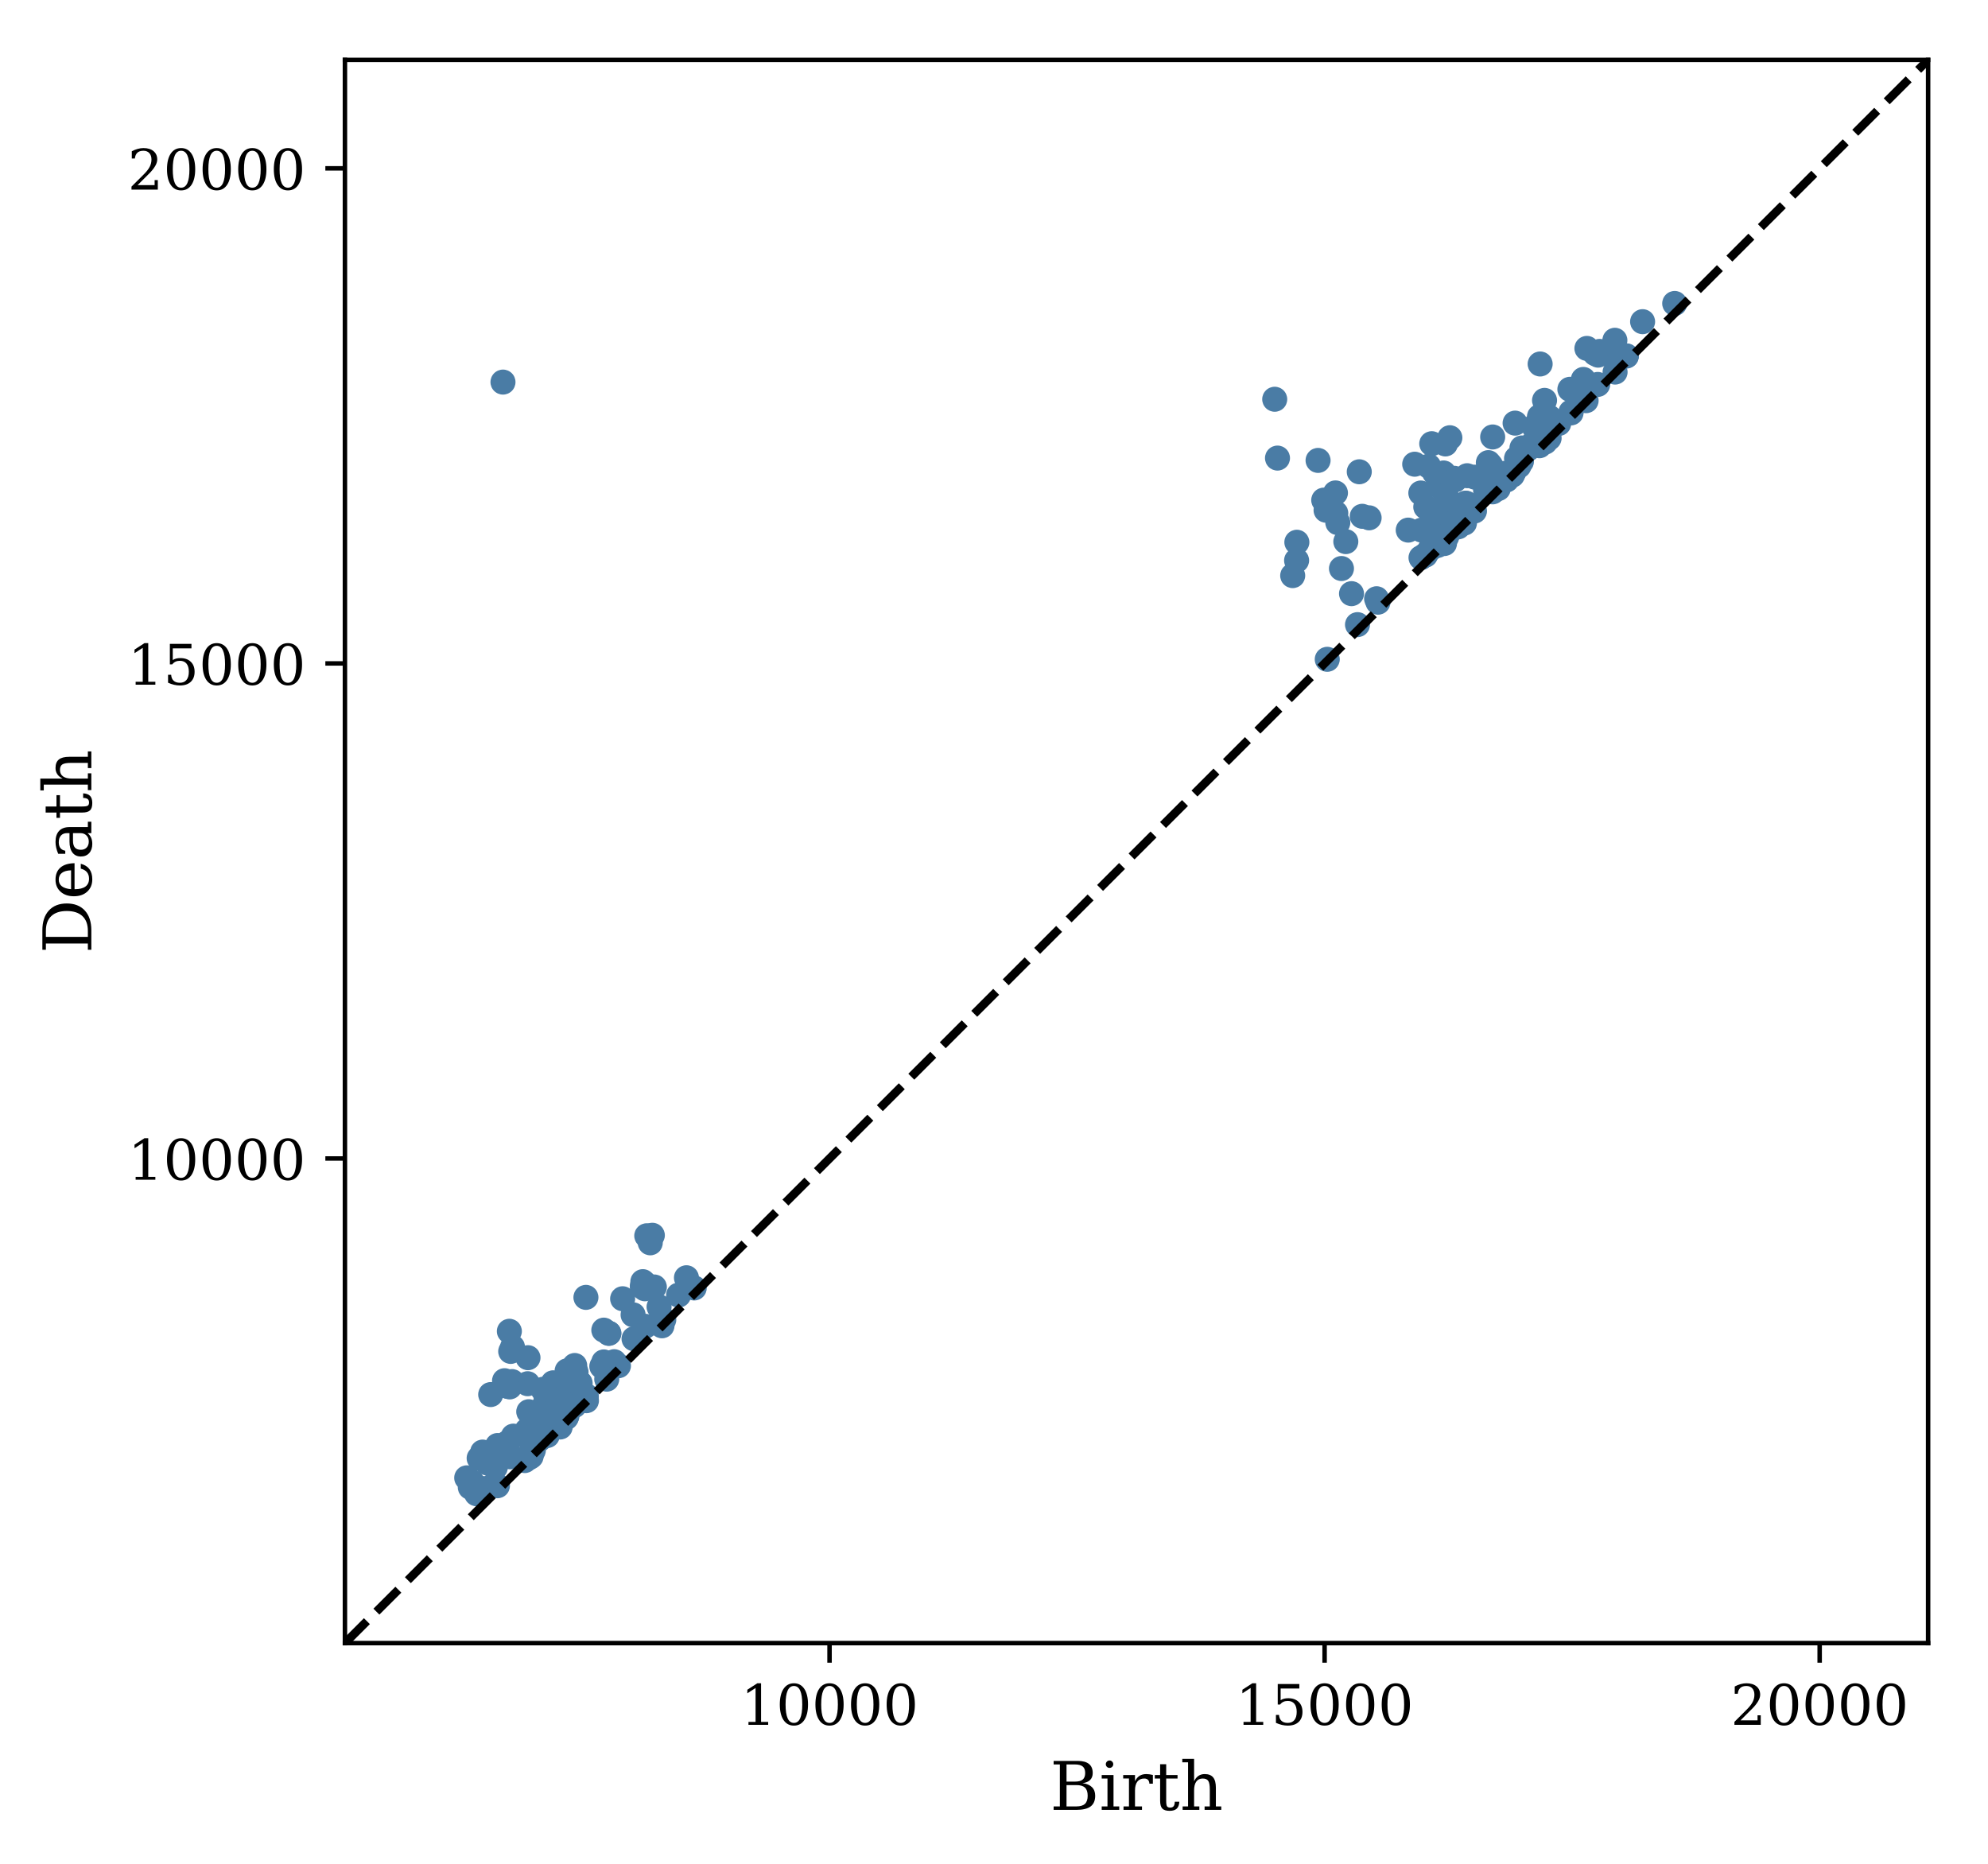 <?xml version="1.0" encoding="utf-8" standalone="no"?>
<!DOCTYPE svg PUBLIC "-//W3C//DTD SVG 1.1//EN"
  "http://www.w3.org/Graphics/SVG/1.1/DTD/svg11.dtd">
<!-- Created with matplotlib (http://matplotlib.org/) -->
<svg height="333.042pt" version="1.1" viewBox="0 0 355.176 333.042" width="355.176pt" xmlns="http://www.w3.org/2000/svg" xmlns:xlink="http://www.w3.org/1999/xlink">
 <defs>
  <style type="text/css">
*{stroke-linecap:butt;stroke-linejoin:round;}
  </style>
 </defs>
 <g id="figure_1">
  <g id="patch_1">
   <path d="M 0 333.042 
L 355.176 333.042 
L 355.176 0 
L 0 0 
z
" style="fill:none;"/>
  </g>
  <g id="axes_1">
   <g id="patch_2">
    <path d="M 61.626 293.55 
L 344.476 293.55 
L 344.476 10.7 
L 61.626 10.7 
z
" style="fill:none;"/>
   </g>
   <g id="PathCollection_1">
    <defs>
     <path d="M 0 2.236 
C 0.593 2.236 1.162 2 1.581 1.581 
C 2 1.162 2.236 0.593 2.236 0 
C 2.236 -0.593 2 -1.162 1.581 -1.581 
C 1.162 -2 0.593 -2.236 0 -2.236 
C -0.593 -2.236 -1.162 -2 -1.581 -1.581 
C -2 -1.162 -2.236 -0.593 -2.236 0 
C -2.236 0.593 -2 1.162 -1.581 1.581 
C -1.162 2 -0.593 2.236 0 2.236 
z
" id="C0_0_59e762e1b1"/>
    </defs>
    <g clip-path="url(#p3474316dcd)">
     <use style="fill:#4a7ca5;" x="299.203" xlink:href="#C0_0_59e762e1b1" y="54.215"/>
    </g>
    <g clip-path="url(#p3474316dcd)">
     <use style="fill:#4a7ca5;" x="293.467" xlink:href="#C0_0_59e762e1b1" y="57.471"/>
    </g>
    <g clip-path="url(#p3474316dcd)">
     <use style="fill:#4a7ca5;" x="290.571" xlink:href="#C0_0_59e762e1b1" y="63.604"/>
    </g>
    <g clip-path="url(#p3474316dcd)">
     <use style="fill:#4a7ca5;" x="290.559" xlink:href="#C0_0_59e762e1b1" y="63.573"/>
    </g>
    <g clip-path="url(#p3474316dcd)">
     <use style="fill:#4a7ca5;" x="288.551" xlink:href="#C0_0_59e762e1b1" y="66.474"/>
    </g>
    <g clip-path="url(#p3474316dcd)">
     <use style="fill:#4a7ca5;" x="288.514" xlink:href="#C0_0_59e762e1b1" y="60.791"/>
    </g>
    <g clip-path="url(#p3474316dcd)">
     <use style="fill:#4a7ca5;" x="287.49" xlink:href="#C0_0_59e762e1b1" y="62.613"/>
    </g>
    <g clip-path="url(#p3474316dcd)">
     <use style="fill:#4a7ca5;" x="285.773" xlink:href="#C0_0_59e762e1b1" y="62.779"/>
    </g>
    <g clip-path="url(#p3474316dcd)">
     <use style="fill:#4a7ca5;" x="285.517" xlink:href="#C0_0_59e762e1b1" y="63.448"/>
    </g>
    <g clip-path="url(#p3474316dcd)">
     <use style="fill:#4a7ca5;" x="285.451" xlink:href="#C0_0_59e762e1b1" y="68.682"/>
    </g>
    <g clip-path="url(#p3474316dcd)">
     <use style="fill:#4a7ca5;" x="284.971" xlink:href="#C0_0_59e762e1b1" y="63.161"/>
    </g>
    <g clip-path="url(#p3474316dcd)">
     <use style="fill:#4a7ca5;" x="283.558" xlink:href="#C0_0_59e762e1b1" y="68.871"/>
    </g>
    <g clip-path="url(#p3474316dcd)">
     <use style="fill:#4a7ca5;" x="283.516" xlink:href="#C0_0_59e762e1b1" y="62.246"/>
    </g>
    <g clip-path="url(#p3474316dcd)">
     <use style="fill:#4a7ca5;" x="283.373" xlink:href="#C0_0_59e762e1b1" y="71.582"/>
    </g>
    <g clip-path="url(#p3474316dcd)">
     <use style="fill:#4a7ca5;" x="282.883" xlink:href="#C0_0_59e762e1b1" y="67.79"/>
    </g>
    <g clip-path="url(#p3474316dcd)">
     <use style="fill:#4a7ca5;" x="280.68" xlink:href="#C0_0_59e762e1b1" y="73.769"/>
    </g>
    <g clip-path="url(#p3474316dcd)">
     <use style="fill:#4a7ca5;" x="280.667" xlink:href="#C0_0_59e762e1b1" y="73.616"/>
    </g>
    <g clip-path="url(#p3474316dcd)">
     <use style="fill:#4a7ca5;" x="280.474" xlink:href="#C0_0_59e762e1b1" y="69.55"/>
    </g>
    <g clip-path="url(#p3474316dcd)">
     <use style="fill:#4a7ca5;" x="278.483" xlink:href="#C0_0_59e762e1b1" y="75.663"/>
    </g>
    <g clip-path="url(#p3474316dcd)">
     <use style="fill:#4a7ca5;" x="276.782" xlink:href="#C0_0_59e762e1b1" y="74.54"/>
    </g>
    <g clip-path="url(#p3474316dcd)">
     <use style="fill:#4a7ca5;" x="276.764" xlink:href="#C0_0_59e762e1b1" y="78.274"/>
    </g>
    <g clip-path="url(#p3474316dcd)">
     <use style="fill:#4a7ca5;" x="276.06" xlink:href="#C0_0_59e762e1b1" y="78.983"/>
    </g>
    <g clip-path="url(#p3474316dcd)">
     <use style="fill:#4a7ca5;" x="275.948" xlink:href="#C0_0_59e762e1b1" y="71.529"/>
    </g>
    <g clip-path="url(#p3474316dcd)">
     <use style="fill:#4a7ca5;" x="275.162" xlink:href="#C0_0_59e762e1b1" y="65.027"/>
    </g>
    <g clip-path="url(#p3474316dcd)">
     <use style="fill:#4a7ca5;" x="275.047" xlink:href="#C0_0_59e762e1b1" y="79.631"/>
    </g>
    <g clip-path="url(#p3474316dcd)">
     <use style="fill:#4a7ca5;" x="275.041" xlink:href="#C0_0_59e762e1b1" y="74.431"/>
    </g>
    <g clip-path="url(#p3474316dcd)">
     <use style="fill:#4a7ca5;" x="274.846" xlink:href="#C0_0_59e762e1b1" y="75.617"/>
    </g>
    <g clip-path="url(#p3474316dcd)">
     <use style="fill:#4a7ca5;" x="274.592" xlink:href="#C0_0_59e762e1b1" y="78.816"/>
    </g>
    <g clip-path="url(#p3474316dcd)">
     <use style="fill:#4a7ca5;" x="274.067" xlink:href="#C0_0_59e762e1b1" y="76.246"/>
    </g>
    <g clip-path="url(#p3474316dcd)">
     <use style="fill:#4a7ca5;" x="273.953" xlink:href="#C0_0_59e762e1b1" y="79.133"/>
    </g>
    <g clip-path="url(#p3474316dcd)">
     <use style="fill:#4a7ca5;" x="273.02" xlink:href="#C0_0_59e762e1b1" y="80.201"/>
    </g>
    <g clip-path="url(#p3474316dcd)">
     <use style="fill:#4a7ca5;" x="271.912" xlink:href="#C0_0_59e762e1b1" y="80.029"/>
    </g>
    <g clip-path="url(#p3474316dcd)">
     <use style="fill:#4a7ca5;" x="271.82" xlink:href="#C0_0_59e762e1b1" y="82.454"/>
    </g>
    <g clip-path="url(#p3474316dcd)">
     <use style="fill:#4a7ca5;" x="271.699" xlink:href="#C0_0_59e762e1b1" y="82.019"/>
    </g>
    <g clip-path="url(#p3474316dcd)">
     <use style="fill:#4a7ca5;" x="271.682" xlink:href="#C0_0_59e762e1b1" y="81.509"/>
    </g>
    <g clip-path="url(#p3474316dcd)">
     <use style="fill:#4a7ca5;" x="271.377" xlink:href="#C0_0_59e762e1b1" y="83.239"/>
    </g>
    <g clip-path="url(#p3474316dcd)">
     <use style="fill:#4a7ca5;" x="270.942" xlink:href="#C0_0_59e762e1b1" y="81.905"/>
    </g>
    <g clip-path="url(#p3474316dcd)">
     <use style="fill:#4a7ca5;" x="270.688" xlink:href="#C0_0_59e762e1b1" y="75.593"/>
    </g>
    <g clip-path="url(#p3474316dcd)">
     <use style="fill:#4a7ca5;" x="270.428" xlink:href="#C0_0_59e762e1b1" y="84.42"/>
    </g>
    <g clip-path="url(#p3474316dcd)">
     <use style="fill:#4a7ca5;" x="270.248" xlink:href="#C0_0_59e762e1b1" y="84.216"/>
    </g>
    <g clip-path="url(#p3474316dcd)">
     <use style="fill:#4a7ca5;" x="270.197" xlink:href="#C0_0_59e762e1b1" y="84.887"/>
    </g>
    <g clip-path="url(#p3474316dcd)">
     <use style="fill:#4a7ca5;" x="270.072" xlink:href="#C0_0_59e762e1b1" y="84.374"/>
    </g>
    <g clip-path="url(#p3474316dcd)">
     <use style="fill:#4a7ca5;" x="269.907" xlink:href="#C0_0_59e762e1b1" y="84.49"/>
    </g>
    <g clip-path="url(#p3474316dcd)">
     <use style="fill:#4a7ca5;" x="269.571" xlink:href="#C0_0_59e762e1b1" y="84.439"/>
    </g>
    <g clip-path="url(#p3474316dcd)">
     <use style="fill:#4a7ca5;" x="269.173" xlink:href="#C0_0_59e762e1b1" y="85.742"/>
    </g>
    <g clip-path="url(#p3474316dcd)">
     <use style="fill:#4a7ca5;" x="269.051" xlink:href="#C0_0_59e762e1b1" y="85.419"/>
    </g>
    <g clip-path="url(#p3474316dcd)">
     <use style="fill:#4a7ca5;" x="268.559" xlink:href="#C0_0_59e762e1b1" y="85.231"/>
    </g>
    <g clip-path="url(#p3474316dcd)">
     <use style="fill:#4a7ca5;" x="268.399" xlink:href="#C0_0_59e762e1b1" y="84.585"/>
    </g>
    <g clip-path="url(#p3474316dcd)">
     <use style="fill:#4a7ca5;" x="267.676" xlink:href="#C0_0_59e762e1b1" y="87.297"/>
    </g>
    <g clip-path="url(#p3474316dcd)">
     <use style="fill:#4a7ca5;" x="267.311" xlink:href="#C0_0_59e762e1b1" y="86.947"/>
    </g>
    <g clip-path="url(#p3474316dcd)">
     <use style="fill:#4a7ca5;" x="266.823" xlink:href="#C0_0_59e762e1b1" y="84.008"/>
    </g>
    <g clip-path="url(#p3474316dcd)">
     <use style="fill:#4a7ca5;" x="266.683" xlink:href="#C0_0_59e762e1b1" y="87.872"/>
    </g>
    <g clip-path="url(#p3474316dcd)">
     <use style="fill:#4a7ca5;" x="266.682" xlink:href="#C0_0_59e762e1b1" y="78.067"/>
    </g>
    <g clip-path="url(#p3474316dcd)">
     <use style="fill:#4a7ca5;" x="266.306" xlink:href="#C0_0_59e762e1b1" y="83.127"/>
    </g>
    <g clip-path="url(#p3474316dcd)">
     <use style="fill:#4a7ca5;" x="265.906" xlink:href="#C0_0_59e762e1b1" y="82.653"/>
    </g>
    <g clip-path="url(#p3474316dcd)">
     <use style="fill:#4a7ca5;" x="265.845" xlink:href="#C0_0_59e762e1b1" y="87.753"/>
    </g>
    <g clip-path="url(#p3474316dcd)">
     <use style="fill:#4a7ca5;" x="265.416" xlink:href="#C0_0_59e762e1b1" y="87.571"/>
    </g>
    <g clip-path="url(#p3474316dcd)">
     <use style="fill:#4a7ca5;" x="263.512" xlink:href="#C0_0_59e762e1b1" y="85.251"/>
    </g>
    <g clip-path="url(#p3474316dcd)">
     <use style="fill:#4a7ca5;" x="263.431" xlink:href="#C0_0_59e762e1b1" y="91.301"/>
    </g>
    <g clip-path="url(#p3474316dcd)">
     <use style="fill:#4a7ca5;" x="262.117" xlink:href="#C0_0_59e762e1b1" y="84.989"/>
    </g>
    <g clip-path="url(#p3474316dcd)">
     <use style="fill:#4a7ca5;" x="261.997" xlink:href="#C0_0_59e762e1b1" y="89.937"/>
    </g>
    <g clip-path="url(#p3474316dcd)">
     <use style="fill:#4a7ca5;" x="261.916" xlink:href="#C0_0_59e762e1b1" y="92.391"/>
    </g>
    <g clip-path="url(#p3474316dcd)">
     <use style="fill:#4a7ca5;" x="261.824" xlink:href="#C0_0_59e762e1b1" y="89.892"/>
    </g>
    <g clip-path="url(#p3474316dcd)">
     <use style="fill:#4a7ca5;" x="261.641" xlink:href="#C0_0_59e762e1b1" y="93.449"/>
    </g>
    <g clip-path="url(#p3474316dcd)">
     <use style="fill:#4a7ca5;" x="260.964" xlink:href="#C0_0_59e762e1b1" y="91.846"/>
    </g>
    <g clip-path="url(#p3474316dcd)">
     <use style="fill:#4a7ca5;" x="260.649" xlink:href="#C0_0_59e762e1b1" y="93.429"/>
    </g>
    <g clip-path="url(#p3474316dcd)">
     <use style="fill:#4a7ca5;" x="260.521" xlink:href="#C0_0_59e762e1b1" y="94.124"/>
    </g>
    <g clip-path="url(#p3474316dcd)">
     <use style="fill:#4a7ca5;" x="260.465" xlink:href="#C0_0_59e762e1b1" y="92.83"/>
    </g>
    <g clip-path="url(#p3474316dcd)">
     <use style="fill:#4a7ca5;" x="260.374" xlink:href="#C0_0_59e762e1b1" y="93.593"/>
    </g>
    <g clip-path="url(#p3474316dcd)">
     <use style="fill:#4a7ca5;" x="260.125" xlink:href="#C0_0_59e762e1b1" y="93.194"/>
    </g>
    <g clip-path="url(#p3474316dcd)">
     <use style="fill:#4a7ca5;" x="259.961" xlink:href="#C0_0_59e762e1b1" y="85.744"/>
    </g>
    <g clip-path="url(#p3474316dcd)">
     <use style="fill:#4a7ca5;" x="259.852" xlink:href="#C0_0_59e762e1b1" y="85.453"/>
    </g>
    <g clip-path="url(#p3474316dcd)">
     <use style="fill:#4a7ca5;" x="259.033" xlink:href="#C0_0_59e762e1b1" y="78.203"/>
    </g>
    <g clip-path="url(#p3474316dcd)">
     <use style="fill:#4a7ca5;" x="258.573" xlink:href="#C0_0_59e762e1b1" y="94.514"/>
    </g>
    <g clip-path="url(#p3474316dcd)">
     <use style="fill:#4a7ca5;" x="258.513" xlink:href="#C0_0_59e762e1b1" y="95.61"/>
    </g>
    <g clip-path="url(#p3474316dcd)">
     <use style="fill:#4a7ca5;" x="258.474" xlink:href="#C0_0_59e762e1b1" y="95.887"/>
    </g>
    <g clip-path="url(#p3474316dcd)">
     <use style="fill:#4a7ca5;" x="258.371" xlink:href="#C0_0_59e762e1b1" y="93.446"/>
    </g>
    <g clip-path="url(#p3474316dcd)">
     <use style="fill:#4a7ca5;" x="258.316" xlink:href="#C0_0_59e762e1b1" y="88.225"/>
    </g>
    <g clip-path="url(#p3474316dcd)">
     <use style="fill:#4a7ca5;" x="258.297" xlink:href="#C0_0_59e762e1b1" y="90.333"/>
    </g>
    <g clip-path="url(#p3474316dcd)">
     <use style="fill:#4a7ca5;" x="258.237" xlink:href="#C0_0_59e762e1b1" y="79.313"/>
    </g>
    <g clip-path="url(#p3474316dcd)">
     <use style="fill:#4a7ca5;" x="258.072" xlink:href="#C0_0_59e762e1b1" y="97.103"/>
    </g>
    <g clip-path="url(#p3474316dcd)">
     <use style="fill:#4a7ca5;" x="257.917" xlink:href="#C0_0_59e762e1b1" y="84.498"/>
    </g>
    <g clip-path="url(#p3474316dcd)">
     <use style="fill:#4a7ca5;" x="257.851" xlink:href="#C0_0_59e762e1b1" y="96.128"/>
    </g>
    <g clip-path="url(#p3474316dcd)">
     <use style="fill:#4a7ca5;" x="257.72" xlink:href="#C0_0_59e762e1b1" y="87.441"/>
    </g>
    <g clip-path="url(#p3474316dcd)">
     <use style="fill:#4a7ca5;" x="256.929" xlink:href="#C0_0_59e762e1b1" y="92.82"/>
    </g>
    <g clip-path="url(#p3474316dcd)">
     <use style="fill:#4a7ca5;" x="256.828" xlink:href="#C0_0_59e762e1b1" y="84.945"/>
    </g>
    <g clip-path="url(#p3474316dcd)">
     <use style="fill:#4a7ca5;" x="256.791" xlink:href="#C0_0_59e762e1b1" y="97.466"/>
    </g>
    <g clip-path="url(#p3474316dcd)">
     <use style="fill:#4a7ca5;" x="256.59" xlink:href="#C0_0_59e762e1b1" y="94.923"/>
    </g>
    <g clip-path="url(#p3474316dcd)">
     <use style="fill:#4a7ca5;" x="256.546" xlink:href="#C0_0_59e762e1b1" y="96.151"/>
    </g>
    <g clip-path="url(#p3474316dcd)">
     <use style="fill:#4a7ca5;" x="256.315" xlink:href="#C0_0_59e762e1b1" y="84.468"/>
    </g>
    <g clip-path="url(#p3474316dcd)">
     <use style="fill:#4a7ca5;" x="256.171" xlink:href="#C0_0_59e762e1b1" y="94.39"/>
    </g>
    <g clip-path="url(#p3474316dcd)">
     <use style="fill:#4a7ca5;" x="256.167" xlink:href="#C0_0_59e762e1b1" y="91.778"/>
    </g>
    <g clip-path="url(#p3474316dcd)">
     <use style="fill:#4a7ca5;" x="255.795" xlink:href="#C0_0_59e762e1b1" y="79.268"/>
    </g>
    <g clip-path="url(#p3474316dcd)">
     <use style="fill:#4a7ca5;" x="255.502" xlink:href="#C0_0_59e762e1b1" y="98.11"/>
    </g>
    <g clip-path="url(#p3474316dcd)">
     <use style="fill:#4a7ca5;" x="255.249" xlink:href="#C0_0_59e762e1b1" y="83.28"/>
    </g>
    <g clip-path="url(#p3474316dcd)">
     <use style="fill:#4a7ca5;" x="254.729" xlink:href="#C0_0_59e762e1b1" y="90.573"/>
    </g>
    <g clip-path="url(#p3474316dcd)">
     <use style="fill:#4a7ca5;" x="254.702" xlink:href="#C0_0_59e762e1b1" y="99.154"/>
    </g>
    <g clip-path="url(#p3474316dcd)">
     <use style="fill:#4a7ca5;" x="254.614" xlink:href="#C0_0_59e762e1b1" y="99.17"/>
    </g>
    <g clip-path="url(#p3474316dcd)">
     <use style="fill:#4a7ca5;" x="254" xlink:href="#C0_0_59e762e1b1" y="94.707"/>
    </g>
    <g clip-path="url(#p3474316dcd)">
     <use style="fill:#4a7ca5;" x="253.877" xlink:href="#C0_0_59e762e1b1" y="99.636"/>
    </g>
    <g clip-path="url(#p3474316dcd)">
     <use style="fill:#4a7ca5;" x="253.847" xlink:href="#C0_0_59e762e1b1" y="88.078"/>
    </g>
    <g clip-path="url(#p3474316dcd)">
     <use style="fill:#4a7ca5;" x="252.751" xlink:href="#C0_0_59e762e1b1" y="82.933"/>
    </g>
    <g clip-path="url(#p3474316dcd)">
     <use style="fill:#4a7ca5;" x="251.594" xlink:href="#C0_0_59e762e1b1" y="94.707"/>
    </g>
    <g clip-path="url(#p3474316dcd)">
     <use style="fill:#4a7ca5;" x="246.191" xlink:href="#C0_0_59e762e1b1" y="107.585"/>
    </g>
    <g clip-path="url(#p3474316dcd)">
     <use style="fill:#4a7ca5;" x="245.944" xlink:href="#C0_0_59e762e1b1" y="106.968"/>
    </g>
    <g clip-path="url(#p3474316dcd)">
     <use style="fill:#4a7ca5;" x="244.607" xlink:href="#C0_0_59e762e1b1" y="92.512"/>
    </g>
    <g clip-path="url(#p3474316dcd)">
     <use style="fill:#4a7ca5;" x="243.379" xlink:href="#C0_0_59e762e1b1" y="92.239"/>
    </g>
    <g clip-path="url(#p3474316dcd)">
     <use style="fill:#4a7ca5;" x="242.848" xlink:href="#C0_0_59e762e1b1" y="84.286"/>
    </g>
    <g clip-path="url(#p3474316dcd)">
     <use style="fill:#4a7ca5;" x="242.533" xlink:href="#C0_0_59e762e1b1" y="111.595"/>
    </g>
    <g clip-path="url(#p3474316dcd)">
     <use style="fill:#4a7ca5;" x="241.462" xlink:href="#C0_0_59e762e1b1" y="106.06"/>
    </g>
    <g clip-path="url(#p3474316dcd)">
     <use style="fill:#4a7ca5;" x="240.443" xlink:href="#C0_0_59e762e1b1" y="96.76"/>
    </g>
    <g clip-path="url(#p3474316dcd)">
     <use style="fill:#4a7ca5;" x="239.665" xlink:href="#C0_0_59e762e1b1" y="101.57"/>
    </g>
    <g clip-path="url(#p3474316dcd)">
     <use style="fill:#4a7ca5;" x="239.013" xlink:href="#C0_0_59e762e1b1" y="93.374"/>
    </g>
    <g clip-path="url(#p3474316dcd)">
     <use style="fill:#4a7ca5;" x="238.65" xlink:href="#C0_0_59e762e1b1" y="91.673"/>
    </g>
    <g clip-path="url(#p3474316dcd)">
     <use style="fill:#4a7ca5;" x="238.593" xlink:href="#C0_0_59e762e1b1" y="88.065"/>
    </g>
    <g clip-path="url(#p3474316dcd)">
     <use style="fill:#4a7ca5;" x="237.128" xlink:href="#C0_0_59e762e1b1" y="117.788"/>
    </g>
    <g clip-path="url(#p3474316dcd)">
     <use style="fill:#4a7ca5;" x="236.916" xlink:href="#C0_0_59e762e1b1" y="91.156"/>
    </g>
    <g clip-path="url(#p3474316dcd)">
     <use style="fill:#4a7ca5;" x="236.498" xlink:href="#C0_0_59e762e1b1" y="89.351"/>
    </g>
    <g clip-path="url(#p3474316dcd)">
     <use style="fill:#4a7ca5;" x="235.487" xlink:href="#C0_0_59e762e1b1" y="82.255"/>
    </g>
    <g clip-path="url(#p3474316dcd)">
     <use style="fill:#4a7ca5;" x="231.696" xlink:href="#C0_0_59e762e1b1" y="96.875"/>
    </g>
    <g clip-path="url(#p3474316dcd)">
     <use style="fill:#4a7ca5;" x="231.651" xlink:href="#C0_0_59e762e1b1" y="100.13"/>
    </g>
    <g clip-path="url(#p3474316dcd)">
     <use style="fill:#4a7ca5;" x="230.953" xlink:href="#C0_0_59e762e1b1" y="102.835"/>
    </g>
    <g clip-path="url(#p3474316dcd)">
     <use style="fill:#4a7ca5;" x="228.236" xlink:href="#C0_0_59e762e1b1" y="81.839"/>
    </g>
    <g clip-path="url(#p3474316dcd)">
     <use style="fill:#4a7ca5;" x="227.741" xlink:href="#C0_0_59e762e1b1" y="71.328"/>
    </g>
    <g clip-path="url(#p3474316dcd)">
     <use style="fill:#4a7ca5;" x="124.032" xlink:href="#C0_0_59e762e1b1" y="230.101"/>
    </g>
    <g clip-path="url(#p3474316dcd)">
     <use style="fill:#4a7ca5;" x="122.642" xlink:href="#C0_0_59e762e1b1" y="228.277"/>
    </g>
    <g clip-path="url(#p3474316dcd)">
     <use style="fill:#4a7ca5;" x="121.237" xlink:href="#C0_0_59e762e1b1" y="231.375"/>
    </g>
    <g clip-path="url(#p3474316dcd)">
     <use style="fill:#4a7ca5;" x="118.593" xlink:href="#C0_0_59e762e1b1" y="235.772"/>
    </g>
    <g clip-path="url(#p3474316dcd)">
     <use style="fill:#4a7ca5;" x="118.27" xlink:href="#C0_0_59e762e1b1" y="236.862"/>
    </g>
    <g clip-path="url(#p3474316dcd)">
     <use style="fill:#4a7ca5;" x="117.749" xlink:href="#C0_0_59e762e1b1" y="233.474"/>
    </g>
    <g clip-path="url(#p3474316dcd)">
     <use style="fill:#4a7ca5;" x="117.567" xlink:href="#C0_0_59e762e1b1" y="236.451"/>
    </g>
    <g clip-path="url(#p3474316dcd)">
     <use style="fill:#4a7ca5;" x="116.908" xlink:href="#C0_0_59e762e1b1" y="229.928"/>
    </g>
    <g clip-path="url(#p3474316dcd)">
     <use style="fill:#4a7ca5;" x="116.548" xlink:href="#C0_0_59e762e1b1" y="220.69"/>
    </g>
    <g clip-path="url(#p3474316dcd)">
     <use style="fill:#4a7ca5;" x="116.175" xlink:href="#C0_0_59e762e1b1" y="222.036"/>
    </g>
    <g clip-path="url(#p3474316dcd)">
     <use style="fill:#4a7ca5;" x="115.55" xlink:href="#C0_0_59e762e1b1" y="220.775"/>
    </g>
    <g clip-path="url(#p3474316dcd)">
     <use style="fill:#4a7ca5;" x="115.251" xlink:href="#C0_0_59e762e1b1" y="236.946"/>
    </g>
    <g clip-path="url(#p3474316dcd)">
     <use style="fill:#4a7ca5;" x="115.219" xlink:href="#C0_0_59e762e1b1" y="230.25"/>
    </g>
    <g clip-path="url(#p3474316dcd)">
     <use style="fill:#4a7ca5;" x="115.203" xlink:href="#C0_0_59e762e1b1" y="229.315"/>
    </g>
    <g clip-path="url(#p3474316dcd)">
     <use style="fill:#4a7ca5;" x="114.851" xlink:href="#C0_0_59e762e1b1" y="228.975"/>
    </g>
    <g clip-path="url(#p3474316dcd)">
     <use style="fill:#4a7ca5;" x="114.784" xlink:href="#C0_0_59e762e1b1" y="229.917"/>
    </g>
    <g clip-path="url(#p3474316dcd)">
     <use style="fill:#4a7ca5;" x="114.761" xlink:href="#C0_0_59e762e1b1" y="229.76"/>
    </g>
    <g clip-path="url(#p3474316dcd)">
     <use style="fill:#4a7ca5;" x="113.276" xlink:href="#C0_0_59e762e1b1" y="239.179"/>
    </g>
    <g clip-path="url(#p3474316dcd)">
     <use style="fill:#4a7ca5;" x="113.11" xlink:href="#C0_0_59e762e1b1" y="234.894"/>
    </g>
    <g clip-path="url(#p3474316dcd)">
     <use style="fill:#4a7ca5;" x="111.239" xlink:href="#C0_0_59e762e1b1" y="232.029"/>
    </g>
    <g clip-path="url(#p3474316dcd)">
     <use style="fill:#4a7ca5;" x="110.493" xlink:href="#C0_0_59e762e1b1" y="243.996"/>
    </g>
    <g clip-path="url(#p3474316dcd)">
     <use style="fill:#4a7ca5;" x="109.733" xlink:href="#C0_0_59e762e1b1" y="243.274"/>
    </g>
    <g clip-path="url(#p3474316dcd)">
     <use style="fill:#4a7ca5;" x="109.077" xlink:href="#C0_0_59e762e1b1" y="243.897"/>
    </g>
    <g clip-path="url(#p3474316dcd)">
     <use style="fill:#4a7ca5;" x="108.775" xlink:href="#C0_0_59e762e1b1" y="238.199"/>
    </g>
    <g clip-path="url(#p3474316dcd)">
     <use style="fill:#4a7ca5;" x="108.772" xlink:href="#C0_0_59e762e1b1" y="238.203"/>
    </g>
    <g clip-path="url(#p3474316dcd)">
     <use style="fill:#4a7ca5;" x="108.401" xlink:href="#C0_0_59e762e1b1" y="246.394"/>
    </g>
    <g clip-path="url(#p3474316dcd)">
     <use style="fill:#4a7ca5;" x="108.342" xlink:href="#C0_0_59e762e1b1" y="244.122"/>
    </g>
    <g clip-path="url(#p3474316dcd)">
     <use style="fill:#4a7ca5;" x="107.878" xlink:href="#C0_0_59e762e1b1" y="237.635"/>
    </g>
    <g clip-path="url(#p3474316dcd)">
     <use style="fill:#4a7ca5;" x="107.872" xlink:href="#C0_0_59e762e1b1" y="243.314"/>
    </g>
    <g clip-path="url(#p3474316dcd)">
     <use style="fill:#4a7ca5;" x="107.807" xlink:href="#C0_0_59e762e1b1" y="243.81"/>
    </g>
    <g clip-path="url(#p3474316dcd)">
     <use style="fill:#4a7ca5;" x="107.519" xlink:href="#C0_0_59e762e1b1" y="244.112"/>
    </g>
    <g clip-path="url(#p3474316dcd)">
     <use style="fill:#4a7ca5;" x="104.773" xlink:href="#C0_0_59e762e1b1" y="250.241"/>
    </g>
    <g clip-path="url(#p3474316dcd)">
     <use style="fill:#4a7ca5;" x="104.748" xlink:href="#C0_0_59e762e1b1" y="249.544"/>
    </g>
    <g clip-path="url(#p3474316dcd)">
     <use style="fill:#4a7ca5;" x="104.715" xlink:href="#C0_0_59e762e1b1" y="249.336"/>
    </g>
    <g clip-path="url(#p3474316dcd)">
     <use style="fill:#4a7ca5;" x="104.682" xlink:href="#C0_0_59e762e1b1" y="231.783"/>
    </g>
    <g clip-path="url(#p3474316dcd)">
     <use style="fill:#4a7ca5;" x="103.65" xlink:href="#C0_0_59e762e1b1" y="247.134"/>
    </g>
    <g clip-path="url(#p3474316dcd)">
     <use style="fill:#4a7ca5;" x="103.585" xlink:href="#C0_0_59e762e1b1" y="247.071"/>
    </g>
    <g clip-path="url(#p3474316dcd)">
     <use style="fill:#4a7ca5;" x="102.918" xlink:href="#C0_0_59e762e1b1" y="245.13"/>
    </g>
    <g clip-path="url(#p3474316dcd)">
     <use style="fill:#4a7ca5;" x="102.678" xlink:href="#C0_0_59e762e1b1" y="243.952"/>
    </g>
    <g clip-path="url(#p3474316dcd)">
     <use style="fill:#4a7ca5;" x="102.615" xlink:href="#C0_0_59e762e1b1" y="251.125"/>
    </g>
    <g clip-path="url(#p3474316dcd)">
     <use style="fill:#4a7ca5;" x="101.406" xlink:href="#C0_0_59e762e1b1" y="252.035"/>
    </g>
    <g clip-path="url(#p3474316dcd)">
     <use style="fill:#4a7ca5;" x="101.358" xlink:href="#C0_0_59e762e1b1" y="251.069"/>
    </g>
    <g clip-path="url(#p3474316dcd)">
     <use style="fill:#4a7ca5;" x="101.339" xlink:href="#C0_0_59e762e1b1" y="247.524"/>
    </g>
    <g clip-path="url(#p3474316dcd)">
     <use style="fill:#4a7ca5;" x="101.321" xlink:href="#C0_0_59e762e1b1" y="244.901"/>
    </g>
    <g clip-path="url(#p3474316dcd)">
     <use style="fill:#4a7ca5;" x="101.294" xlink:href="#C0_0_59e762e1b1" y="252.97"/>
    </g>
    <g clip-path="url(#p3474316dcd)">
     <use style="fill:#4a7ca5;" x="101.149" xlink:href="#C0_0_59e762e1b1" y="253.281"/>
    </g>
    <g clip-path="url(#p3474316dcd)">
     <use style="fill:#4a7ca5;" x="101.105" xlink:href="#C0_0_59e762e1b1" y="249.986"/>
    </g>
    <g clip-path="url(#p3474316dcd)">
     <use style="fill:#4a7ca5;" x="100.726" xlink:href="#C0_0_59e762e1b1" y="251.155"/>
    </g>
    <g clip-path="url(#p3474316dcd)">
     <use style="fill:#4a7ca5;" x="100.598" xlink:href="#C0_0_59e762e1b1" y="249.899"/>
    </g>
    <g clip-path="url(#p3474316dcd)">
     <use style="fill:#4a7ca5;" x="100.589" xlink:href="#C0_0_59e762e1b1" y="252.005"/>
    </g>
    <g clip-path="url(#p3474316dcd)">
     <use style="fill:#4a7ca5;" x="100.569" xlink:href="#C0_0_59e762e1b1" y="253.259"/>
    </g>
    <g clip-path="url(#p3474316dcd)">
     <use style="fill:#4a7ca5;" x="100.563" xlink:href="#C0_0_59e762e1b1" y="250.63"/>
    </g>
    <g clip-path="url(#p3474316dcd)">
     <use style="fill:#4a7ca5;" x="100.109" xlink:href="#C0_0_59e762e1b1" y="254.205"/>
    </g>
    <g clip-path="url(#p3474316dcd)">
     <use style="fill:#4a7ca5;" x="100.084" xlink:href="#C0_0_59e762e1b1" y="254.94"/>
    </g>
    <g clip-path="url(#p3474316dcd)">
     <use style="fill:#4a7ca5;" x="100.052" xlink:href="#C0_0_59e762e1b1" y="251.914"/>
    </g>
    <g clip-path="url(#p3474316dcd)">
     <use style="fill:#4a7ca5;" x="100.029" xlink:href="#C0_0_59e762e1b1" y="252.622"/>
    </g>
    <g clip-path="url(#p3474316dcd)">
     <use style="fill:#4a7ca5;" x="99.859" xlink:href="#C0_0_59e762e1b1" y="251.052"/>
    </g>
    <g clip-path="url(#p3474316dcd)">
     <use style="fill:#4a7ca5;" x="99.752" xlink:href="#C0_0_59e762e1b1" y="254.356"/>
    </g>
    <g clip-path="url(#p3474316dcd)">
     <use style="fill:#4a7ca5;" x="99.034" xlink:href="#C0_0_59e762e1b1" y="251.346"/>
    </g>
    <g clip-path="url(#p3474316dcd)">
     <use style="fill:#4a7ca5;" x="98.823" xlink:href="#C0_0_59e762e1b1" y="247.046"/>
    </g>
    <g clip-path="url(#p3474316dcd)">
     <use style="fill:#4a7ca5;" x="98.714" xlink:href="#C0_0_59e762e1b1" y="249.248"/>
    </g>
    <g clip-path="url(#p3474316dcd)">
     <use style="fill:#4a7ca5;" x="98.129" xlink:href="#C0_0_59e762e1b1" y="250.27"/>
    </g>
    <g clip-path="url(#p3474316dcd)">
     <use style="fill:#4a7ca5;" x="97.775" xlink:href="#C0_0_59e762e1b1" y="256.469"/>
    </g>
    <g clip-path="url(#p3474316dcd)">
     <use style="fill:#4a7ca5;" x="97.53" xlink:href="#C0_0_59e762e1b1" y="252.078"/>
    </g>
    <g clip-path="url(#p3474316dcd)">
     <use style="fill:#4a7ca5;" x="97.506" xlink:href="#C0_0_59e762e1b1" y="249.073"/>
    </g>
    <g clip-path="url(#p3474316dcd)">
     <use style="fill:#4a7ca5;" x="97.5" xlink:href="#C0_0_59e762e1b1" y="249.248"/>
    </g>
    <g clip-path="url(#p3474316dcd)">
     <use style="fill:#4a7ca5;" x="97.171" xlink:href="#C0_0_59e762e1b1" y="251.246"/>
    </g>
    <g clip-path="url(#p3474316dcd)">
     <use style="fill:#4a7ca5;" x="97.003" xlink:href="#C0_0_59e762e1b1" y="255.599"/>
    </g>
    <g clip-path="url(#p3474316dcd)">
     <use style="fill:#4a7ca5;" x="96.99" xlink:href="#C0_0_59e762e1b1" y="248.211"/>
    </g>
    <g clip-path="url(#p3474316dcd)">
     <use style="fill:#4a7ca5;" x="96.364" xlink:href="#C0_0_59e762e1b1" y="257.179"/>
    </g>
    <g clip-path="url(#p3474316dcd)">
     <use style="fill:#4a7ca5;" x="96.085" xlink:href="#C0_0_59e762e1b1" y="256.918"/>
    </g>
    <g clip-path="url(#p3474316dcd)">
     <use style="fill:#4a7ca5;" x="95.561" xlink:href="#C0_0_59e762e1b1" y="257.371"/>
    </g>
    <g clip-path="url(#p3474316dcd)">
     <use style="fill:#4a7ca5;" x="95.287" xlink:href="#C0_0_59e762e1b1" y="259.12"/>
    </g>
    <g clip-path="url(#p3474316dcd)">
     <use style="fill:#4a7ca5;" x="95.052" xlink:href="#C0_0_59e762e1b1" y="255.448"/>
    </g>
    <g clip-path="url(#p3474316dcd)">
     <use style="fill:#4a7ca5;" x="94.925" xlink:href="#C0_0_59e762e1b1" y="259.28"/>
    </g>
    <g clip-path="url(#p3474316dcd)">
     <use style="fill:#4a7ca5;" x="94.894" xlink:href="#C0_0_59e762e1b1" y="260.182"/>
    </g>
    <g clip-path="url(#p3474316dcd)">
     <use style="fill:#4a7ca5;" x="94.562" xlink:href="#C0_0_59e762e1b1" y="260.409"/>
    </g>
    <g clip-path="url(#p3474316dcd)">
     <use style="fill:#4a7ca5;" x="94.464" xlink:href="#C0_0_59e762e1b1" y="252.209"/>
    </g>
    <g clip-path="url(#p3474316dcd)">
     <use style="fill:#4a7ca5;" x="94.33" xlink:href="#C0_0_59e762e1b1" y="242.56"/>
    </g>
    <g clip-path="url(#p3474316dcd)">
     <use style="fill:#4a7ca5;" x="94.268" xlink:href="#C0_0_59e762e1b1" y="247.207"/>
    </g>
    <g clip-path="url(#p3474316dcd)">
     <use style="fill:#4a7ca5;" x="94.155" xlink:href="#C0_0_59e762e1b1" y="255.535"/>
    </g>
    <g clip-path="url(#p3474316dcd)">
     <use style="fill:#4a7ca5;" x="93.753" xlink:href="#C0_0_59e762e1b1" y="260.939"/>
    </g>
    <g clip-path="url(#p3474316dcd)">
     <use style="fill:#4a7ca5;" x="93.525" xlink:href="#C0_0_59e762e1b1" y="260.629"/>
    </g>
    <g clip-path="url(#p3474316dcd)">
     <use style="fill:#4a7ca5;" x="91.712" xlink:href="#C0_0_59e762e1b1" y="256.571"/>
    </g>
    <g clip-path="url(#p3474316dcd)">
     <use style="fill:#4a7ca5;" x="91.567" xlink:href="#C0_0_59e762e1b1" y="240.666"/>
    </g>
    <g clip-path="url(#p3474316dcd)">
     <use style="fill:#4a7ca5;" x="91.486" xlink:href="#C0_0_59e762e1b1" y="246.825"/>
    </g>
    <g clip-path="url(#p3474316dcd)">
     <use style="fill:#4a7ca5;" x="91.241" xlink:href="#C0_0_59e762e1b1" y="241.436"/>
    </g>
    <g clip-path="url(#p3474316dcd)">
     <use style="fill:#4a7ca5;" x="91.193" xlink:href="#C0_0_59e762e1b1" y="260.266"/>
    </g>
    <g clip-path="url(#p3474316dcd)">
     <use style="fill:#4a7ca5;" x="91.06" xlink:href="#C0_0_59e762e1b1" y="247.779"/>
    </g>
    <g clip-path="url(#p3474316dcd)">
     <use style="fill:#4a7ca5;" x="91.003" xlink:href="#C0_0_59e762e1b1" y="237.838"/>
    </g>
    <g clip-path="url(#p3474316dcd)">
     <use style="fill:#4a7ca5;" x="90.635" xlink:href="#C0_0_59e762e1b1" y="247.669"/>
    </g>
    <g clip-path="url(#p3474316dcd)">
     <use style="fill:#4a7ca5;" x="90.634" xlink:href="#C0_0_59e762e1b1" y="257.766"/>
    </g>
    <g clip-path="url(#p3474316dcd)">
     <use style="fill:#4a7ca5;" x="90.414" xlink:href="#C0_0_59e762e1b1" y="247.015"/>
    </g>
    <g clip-path="url(#p3474316dcd)">
     <use style="fill:#4a7ca5;" x="90.141" xlink:href="#C0_0_59e762e1b1" y="246.67"/>
    </g>
    <g clip-path="url(#p3474316dcd)">
     <use style="fill:#4a7ca5;" x="89.863" xlink:href="#C0_0_59e762e1b1" y="68.262"/>
    </g>
    <g clip-path="url(#p3474316dcd)">
     <use style="fill:#4a7ca5;" x="88.892" xlink:href="#C0_0_59e762e1b1" y="258.251"/>
    </g>
    <g clip-path="url(#p3474316dcd)">
     <use style="fill:#4a7ca5;" x="88.87" xlink:href="#C0_0_59e762e1b1" y="265.436"/>
    </g>
    <g clip-path="url(#p3474316dcd)">
     <use style="fill:#4a7ca5;" x="88.801" xlink:href="#C0_0_59e762e1b1" y="258.811"/>
    </g>
    <g clip-path="url(#p3474316dcd)">
     <use style="fill:#4a7ca5;" x="88.5" xlink:href="#C0_0_59e762e1b1" y="262.136"/>
    </g>
    <g clip-path="url(#p3474316dcd)">
     <use style="fill:#4a7ca5;" x="88.244" xlink:href="#C0_0_59e762e1b1" y="259.404"/>
    </g>
    <g clip-path="url(#p3474316dcd)">
     <use style="fill:#4a7ca5;" x="88.228" xlink:href="#C0_0_59e762e1b1" y="265.273"/>
    </g>
    <g clip-path="url(#p3474316dcd)">
     <use style="fill:#4a7ca5;" x="87.709" xlink:href="#C0_0_59e762e1b1" y="261.403"/>
    </g>
    <g clip-path="url(#p3474316dcd)">
     <use style="fill:#4a7ca5;" x="87.667" xlink:href="#C0_0_59e762e1b1" y="249.146"/>
    </g>
    <g clip-path="url(#p3474316dcd)">
     <use style="fill:#4a7ca5;" x="87.067" xlink:href="#C0_0_59e762e1b1" y="261.373"/>
    </g>
    <g clip-path="url(#p3474316dcd)">
     <use style="fill:#4a7ca5;" x="86.223" xlink:href="#C0_0_59e762e1b1" y="259.419"/>
    </g>
    <g clip-path="url(#p3474316dcd)">
     <use style="fill:#4a7ca5;" x="86.203" xlink:href="#C0_0_59e762e1b1" y="265.93"/>
    </g>
    <g clip-path="url(#p3474316dcd)">
     <use style="fill:#4a7ca5;" x="85.606" xlink:href="#C0_0_59e762e1b1" y="260.518"/>
    </g>
    <g clip-path="url(#p3474316dcd)">
     <use style="fill:#4a7ca5;" x="85.148" xlink:href="#C0_0_59e762e1b1" y="266.87"/>
    </g>
    <g clip-path="url(#p3474316dcd)">
     <use style="fill:#4a7ca5;" x="84.728" xlink:href="#C0_0_59e762e1b1" y="265.549"/>
    </g>
    <g clip-path="url(#p3474316dcd)">
     <use style="fill:#4a7ca5;" x="84.313" xlink:href="#C0_0_59e762e1b1" y="264.735"/>
    </g>
    <g clip-path="url(#p3474316dcd)">
     <use style="fill:#4a7ca5;" x="84.313" xlink:href="#C0_0_59e762e1b1" y="265.817"/>
    </g>
    <g clip-path="url(#p3474316dcd)">
     <use style="fill:#4a7ca5;" x="84.022" xlink:href="#C0_0_59e762e1b1" y="265.708"/>
    </g>
    <g clip-path="url(#p3474316dcd)">
     <use style="fill:#4a7ca5;" x="83.384" xlink:href="#C0_0_59e762e1b1" y="264.025"/>
    </g>
   </g>
   <g id="matplotlib.axis_1">
    <g id="xtick_1">
     <g id="line2d_1">
      <defs>
       <path d="M 0 0 
L 0 3.5 
" id="m199151724f" style="stroke:#000000;stroke-width:0.8;"/>
      </defs>
      <g>
       <use style="stroke:#000000;stroke-width:0.8;" x="148.206" xlink:href="#m199151724f" y="293.55"/>
      </g>
     </g>
     <g id="text_1">
      <!-- 10000 -->
      <defs>
       <path d="M 14.203 0 
L 14.203 5.172 
L 26.906 5.172 
L 26.906 65.828 
L 12.203 56.297 
L 12.203 62.703 
L 29.984 74.219 
L 36.719 74.219 
L 36.719 5.172 
L 49.422 5.172 
L 49.422 0 
z
" id="DejaVuSerif-31"/>
       <path d="M 31.781 3.422 
Q 39.266 3.422 42.969 11.625 
Q 46.688 19.828 46.688 36.375 
Q 46.688 52.984 42.969 61.188 
Q 39.266 69.391 31.781 69.391 
Q 24.312 69.391 20.594 61.188 
Q 16.891 52.984 16.891 36.375 
Q 16.891 19.828 20.594 11.625 
Q 24.312 3.422 31.781 3.422 
z
M 31.781 -1.422 
Q 19.922 -1.422 13.25 8.531 
Q 6.594 18.5 6.594 36.375 
Q 6.594 54.297 13.25 64.25 
Q 19.922 74.219 31.781 74.219 
Q 43.703 74.219 50.344 64.25 
Q 56.984 54.297 56.984 36.375 
Q 56.984 18.5 50.344 8.531 
Q 43.703 -1.422 31.781 -1.422 
z
" id="DejaVuSerif-30"/>
      </defs>
      <g transform="translate(132.3 308.148)scale(0.1 -0.1)">
       <use xlink:href="#DejaVuSerif-31"/>
       <use x="63.623" xlink:href="#DejaVuSerif-30"/>
       <use x="127.246" xlink:href="#DejaVuSerif-30"/>
       <use x="190.869" xlink:href="#DejaVuSerif-30"/>
       <use x="254.492" xlink:href="#DejaVuSerif-30"/>
      </g>
     </g>
    </g>
    <g id="xtick_2">
     <g id="line2d_2">
      <g>
       <use style="stroke:#000000;stroke-width:0.8;" x="236.653" xlink:href="#m199151724f" y="293.55"/>
      </g>
     </g>
     <g id="text_2">
      <!-- 15000 -->
      <defs>
       <path d="M 50.297 72.906 
L 50.297 64.891 
L 16.891 64.891 
L 16.891 44 
Q 19.438 45.75 22.828 46.625 
Q 26.219 47.516 30.422 47.516 
Q 42.234 47.516 49.062 40.969 
Q 55.906 34.422 55.906 23.094 
Q 55.906 11.531 49 5.047 
Q 42.094 -1.422 29.594 -1.422 
Q 24.562 -1.422 19.281 -0.188 
Q 14.016 1.031 8.5 3.516 
L 8.5 17.672 
L 14.016 17.672 
Q 14.453 10.75 18.422 7.078 
Q 22.406 3.422 29.594 3.422 
Q 37.312 3.422 41.453 8.5 
Q 45.609 13.578 45.609 23.094 
Q 45.609 32.562 41.484 37.609 
Q 37.359 42.672 29.594 42.672 
Q 25.203 42.672 21.844 41.109 
Q 18.5 39.547 15.922 36.281 
L 11.719 36.281 
L 11.719 72.906 
z
" id="DejaVuSerif-35"/>
      </defs>
      <g transform="translate(220.747 308.148)scale(0.1 -0.1)">
       <use xlink:href="#DejaVuSerif-31"/>
       <use x="63.623" xlink:href="#DejaVuSerif-35"/>
       <use x="127.246" xlink:href="#DejaVuSerif-30"/>
       <use x="190.869" xlink:href="#DejaVuSerif-30"/>
       <use x="254.492" xlink:href="#DejaVuSerif-30"/>
      </g>
     </g>
    </g>
    <g id="xtick_3">
     <g id="line2d_3">
      <g>
       <use style="stroke:#000000;stroke-width:0.8;" x="325.101" xlink:href="#m199151724f" y="293.55"/>
      </g>
     </g>
     <g id="text_3">
      <!-- 20000 -->
      <defs>
       <path d="M 12.797 55.516 
L 7.328 55.516 
L 7.328 68.5 
Q 12.547 71.297 17.844 72.75 
Q 23.141 74.219 28.219 74.219 
Q 39.594 74.219 46.188 68.703 
Q 52.781 63.188 52.781 53.719 
Q 52.781 43.016 37.844 28.125 
Q 36.672 27 36.078 26.422 
L 17.672 8.016 
L 48.094 8.016 
L 48.094 17 
L 53.812 17 
L 53.812 0 
L 6.781 0 
L 6.781 5.328 
L 28.906 27.391 
Q 36.234 34.719 39.359 40.844 
Q 42.484 46.969 42.484 53.719 
Q 42.484 61.078 38.641 65.234 
Q 34.812 69.391 28.078 69.391 
Q 21.094 69.391 17.281 65.922 
Q 13.484 62.453 12.797 55.516 
z
" id="DejaVuSerif-32"/>
      </defs>
      <g transform="translate(309.194 308.148)scale(0.1 -0.1)">
       <use xlink:href="#DejaVuSerif-32"/>
       <use x="63.623" xlink:href="#DejaVuSerif-30"/>
       <use x="127.246" xlink:href="#DejaVuSerif-30"/>
       <use x="190.869" xlink:href="#DejaVuSerif-30"/>
       <use x="254.492" xlink:href="#DejaVuSerif-30"/>
      </g>
     </g>
    </g>
    <g id="text_4">
     <!-- Birth -->
     <defs>
      <path d="M 24.703 5.172 
L 39.312 5.172 
Q 48.094 5.172 52.141 8.984 
Q 56.203 12.797 56.203 21.094 
Q 56.203 29.344 52.172 33.125 
Q 48.141 36.922 39.312 36.922 
L 24.703 36.922 
z
M 24.703 42.094 
L 37.109 42.094 
Q 45.125 42.094 48.797 45.172 
Q 52.484 48.25 52.484 54.891 
Q 52.484 61.578 48.797 64.625 
Q 45.125 67.672 37.109 67.672 
L 24.703 67.672 
z
M 5.516 0 
L 5.516 5.172 
L 14.797 5.172 
L 14.797 67.672 
L 5.516 67.672 
L 5.516 72.906 
L 41.5 72.906 
Q 52.547 72.906 58.125 68.391 
Q 63.719 63.875 63.719 54.891 
Q 63.719 48.391 59.828 44.531 
Q 55.953 40.672 48.484 39.797 
Q 57.766 38.625 62.578 33.859 
Q 67.391 29.109 67.391 21.094 
Q 67.391 10.25 60.547 5.125 
Q 53.719 0 39.203 0 
z
" id="DejaVuSerif-42"/>
      <path d="M 9.719 68.016 
Q 9.719 70.266 11.344 71.922 
Q 12.984 73.578 15.281 73.578 
Q 17.531 73.578 19.156 71.922 
Q 20.797 70.266 20.797 68.016 
Q 20.797 65.719 19.188 64.109 
Q 17.578 62.5 15.281 62.5 
Q 12.984 62.5 11.344 64.109 
Q 9.719 65.719 9.719 68.016 
z
M 21.188 5.172 
L 29.688 5.172 
L 29.688 0 
L 3.609 0 
L 3.609 5.172 
L 12.203 5.172 
L 12.203 46.688 
L 3.609 46.688 
L 3.609 51.906 
L 21.188 51.906 
z
" id="DejaVuSerif-69"/>
      <path d="M 47.797 52 
L 47.797 39.016 
L 42.625 39.016 
Q 42.391 42.875 40.484 44.781 
Q 38.578 46.688 34.906 46.688 
Q 28.266 46.688 24.719 42.094 
Q 21.188 37.5 21.188 28.906 
L 21.188 5.172 
L 31.594 5.172 
L 31.594 0 
L 4.109 0 
L 4.109 5.172 
L 12.203 5.172 
L 12.203 46.781 
L 3.609 46.781 
L 3.609 51.906 
L 21.188 51.906 
L 21.188 42.672 
Q 23.828 48.094 27.969 50.703 
Q 32.125 53.328 38.094 53.328 
Q 40.281 53.328 42.703 52.984 
Q 45.125 52.641 47.797 52 
z
" id="DejaVuSerif-72"/>
      <path d="M 10.797 46.688 
L 2.875 46.688 
L 2.875 51.906 
L 10.797 51.906 
L 10.797 68.016 
L 19.828 68.016 
L 19.828 51.906 
L 36.719 51.906 
L 36.719 46.688 
L 19.828 46.688 
L 19.828 13.719 
Q 19.828 7.125 21.094 5.266 
Q 22.359 3.422 25.781 3.422 
Q 29.297 3.422 30.906 5.484 
Q 32.516 7.562 32.625 12.203 
L 39.406 12.203 
Q 39.016 5.125 35.547 1.844 
Q 32.078 -1.422 25 -1.422 
Q 17.234 -1.422 14.016 2.016 
Q 10.797 5.469 10.797 13.719 
z
" id="DejaVuSerif-74"/>
      <path d="M 4.109 0 
L 4.109 5.172 
L 12.203 5.172 
L 12.203 70.797 
L 3.609 70.797 
L 3.609 75.984 
L 21.188 75.984 
L 21.188 42.672 
Q 23.688 47.953 27.656 50.641 
Q 31.641 53.328 36.922 53.328 
Q 45.516 53.328 49.562 48.391 
Q 53.609 43.453 53.609 33.016 
L 53.609 5.172 
L 61.625 5.172 
L 61.625 0 
L 36.812 0 
L 36.812 5.172 
L 44.578 5.172 
L 44.578 30.172 
Q 44.578 39.703 42.25 43.188 
Q 39.938 46.688 33.984 46.688 
Q 27.734 46.688 24.453 42.141 
Q 21.188 37.594 21.188 28.906 
L 21.188 5.172 
L 29 5.172 
L 29 0 
z
" id="DejaVuSerif-68"/>
     </defs>
     <g transform="translate(187.58 323.346)scale(0.12 -0.12)">
      <use xlink:href="#DejaVuSerif-42"/>
      <use x="73.486" xlink:href="#DejaVuSerif-69"/>
      <use x="105.469" xlink:href="#DejaVuSerif-72"/>
      <use x="153.271" xlink:href="#DejaVuSerif-74"/>
      <use x="193.457" xlink:href="#DejaVuSerif-68"/>
     </g>
    </g>
   </g>
   <g id="matplotlib.axis_2">
    <g id="ytick_1">
     <g id="line2d_4">
      <defs>
       <path d="M 0 0 
L -3.5 0 
" id="m70ce02dea8" style="stroke:#000000;stroke-width:0.8;"/>
      </defs>
      <g>
       <use style="stroke:#000000;stroke-width:0.8;" x="61.626" xlink:href="#m70ce02dea8" y="206.97"/>
      </g>
     </g>
     <g id="text_5">
      <!-- 10000 -->
      <g transform="translate(22.814 210.769)scale(0.1 -0.1)">
       <use xlink:href="#DejaVuSerif-31"/>
       <use x="63.623" xlink:href="#DejaVuSerif-30"/>
       <use x="127.246" xlink:href="#DejaVuSerif-30"/>
       <use x="190.869" xlink:href="#DejaVuSerif-30"/>
       <use x="254.492" xlink:href="#DejaVuSerif-30"/>
      </g>
     </g>
    </g>
    <g id="ytick_2">
     <g id="line2d_5">
      <g>
       <use style="stroke:#000000;stroke-width:0.8;" x="61.626" xlink:href="#m70ce02dea8" y="118.523"/>
      </g>
     </g>
     <g id="text_6">
      <!-- 15000 -->
      <g transform="translate(22.814 122.322)scale(0.1 -0.1)">
       <use xlink:href="#DejaVuSerif-31"/>
       <use x="63.623" xlink:href="#DejaVuSerif-35"/>
       <use x="127.246" xlink:href="#DejaVuSerif-30"/>
       <use x="190.869" xlink:href="#DejaVuSerif-30"/>
       <use x="254.492" xlink:href="#DejaVuSerif-30"/>
      </g>
     </g>
    </g>
    <g id="ytick_3">
     <g id="line2d_6">
      <g>
       <use style="stroke:#000000;stroke-width:0.8;" x="61.626" xlink:href="#m70ce02dea8" y="30.076"/>
      </g>
     </g>
     <g id="text_7">
      <!-- 20000 -->
      <g transform="translate(22.814 33.875)scale(0.1 -0.1)">
       <use xlink:href="#DejaVuSerif-32"/>
       <use x="63.623" xlink:href="#DejaVuSerif-30"/>
       <use x="127.246" xlink:href="#DejaVuSerif-30"/>
       <use x="190.869" xlink:href="#DejaVuSerif-30"/>
       <use x="254.492" xlink:href="#DejaVuSerif-30"/>
      </g>
     </g>
    </g>
    <g id="text_8">
     <!-- Death -->
     <defs>
      <path d="M 24.703 5.172 
L 33.797 5.172 
Q 48 5.172 55.594 13.281 
Q 63.188 21.391 63.188 36.531 
Q 63.188 51.656 55.609 59.656 
Q 48.047 67.672 33.797 67.672 
L 24.703 67.672 
z
M 5.516 0 
L 5.516 5.172 
L 14.797 5.172 
L 14.797 67.672 
L 5.516 67.672 
L 5.516 72.906 
L 34.516 72.906 
Q 53.375 72.906 63.891 63.281 
Q 74.422 53.656 74.422 36.531 
Q 74.422 19.344 63.875 9.672 
Q 53.328 0 34.516 0 
z
" id="DejaVuSerif-44"/>
      <path d="M 54.203 25 
L 15.484 25 
L 15.484 24.609 
Q 15.484 14.109 19.438 8.766 
Q 23.391 3.422 31.109 3.422 
Q 37.016 3.422 40.797 6.516 
Q 44.578 9.625 46.094 15.719 
L 53.328 15.719 
Q 51.172 7.172 45.375 2.875 
Q 39.594 -1.422 30.172 -1.422 
Q 18.797 -1.422 11.891 6.078 
Q 4.984 13.578 4.984 25.984 
Q 4.984 38.281 11.766 45.797 
Q 18.562 53.328 29.594 53.328 
Q 41.359 53.328 47.656 46.062 
Q 53.953 38.812 54.203 25 
z
M 43.609 30.172 
Q 43.312 39.266 39.766 43.875 
Q 36.234 48.484 29.594 48.484 
Q 23.391 48.484 19.828 43.844 
Q 16.266 39.203 15.484 30.172 
z
" id="DejaVuSerif-65"/>
      <path d="M 39.797 16.312 
L 39.797 27.297 
L 28.219 27.297 
Q 21.531 27.297 18.25 24.406 
Q 14.984 21.531 14.984 15.578 
Q 14.984 10.156 18.297 6.984 
Q 21.625 3.812 27.297 3.812 
Q 32.906 3.812 36.344 7.281 
Q 39.797 10.75 39.797 16.312 
z
M 48.781 32.422 
L 48.781 5.172 
L 56.781 5.172 
L 56.781 0 
L 39.797 0 
L 39.797 5.609 
Q 36.812 2 32.906 0.281 
Q 29 -1.422 23.781 -1.422 
Q 15.141 -1.422 10.062 3.172 
Q 4.984 7.766 4.984 15.578 
Q 4.984 23.641 10.797 28.078 
Q 16.609 32.516 27.203 32.516 
L 39.797 32.516 
L 39.797 36.078 
Q 39.797 42 36.203 45.234 
Q 32.625 48.484 26.125 48.484 
Q 20.75 48.484 17.578 46.047 
Q 14.406 43.609 13.625 38.812 
L 8.984 38.812 
L 8.984 49.312 
Q 13.672 51.312 18.094 52.312 
Q 22.516 53.328 26.703 53.328 
Q 37.5 53.328 43.141 47.969 
Q 48.781 42.625 48.781 32.422 
z
" id="DejaVuSerif-61"/>
     </defs>
     <g transform="translate(16.318 170.34)rotate(-90)scale(0.12 -0.12)">
      <use xlink:href="#DejaVuSerif-44"/>
      <use x="80.176" xlink:href="#DejaVuSerif-65"/>
      <use x="139.355" xlink:href="#DejaVuSerif-61"/>
      <use x="198.975" xlink:href="#DejaVuSerif-74"/>
      <use x="239.16" xlink:href="#DejaVuSerif-68"/>
     </g>
    </g>
   </g>
   <g id="line2d_7">
    <path clip-path="url(#p3474316dcd)" d="M 61.626 293.55 
L 344.476 10.7 
" style="fill:none;stroke:#000000;stroke-dasharray:5.55,2.4;stroke-dashoffset:0;stroke-width:1.5;"/>
   </g>
   <g id="patch_3">
    <path d="M 61.626 293.55 
L 61.626 10.7 
" style="fill:none;stroke:#000000;stroke-linecap:square;stroke-linejoin:miter;stroke-width:0.8;"/>
   </g>
   <g id="patch_4">
    <path d="M 344.476 293.55 
L 344.476 10.7 
" style="fill:none;stroke:#000000;stroke-linecap:square;stroke-linejoin:miter;stroke-width:0.8;"/>
   </g>
   <g id="patch_5">
    <path d="M 61.626 293.55 
L 344.476 293.55 
" style="fill:none;stroke:#000000;stroke-linecap:square;stroke-linejoin:miter;stroke-width:0.8;"/>
   </g>
   <g id="patch_6">
    <path d="M 61.626 10.7 
L 344.476 10.7 
" style="fill:none;stroke:#000000;stroke-linecap:square;stroke-linejoin:miter;stroke-width:0.8;"/>
   </g>
  </g>
 </g>
 <defs>
  <clipPath id="p3474316dcd">
   <rect height="282.85" width="282.85" x="61.626" y="10.7"/>
  </clipPath>
 </defs>
</svg>

